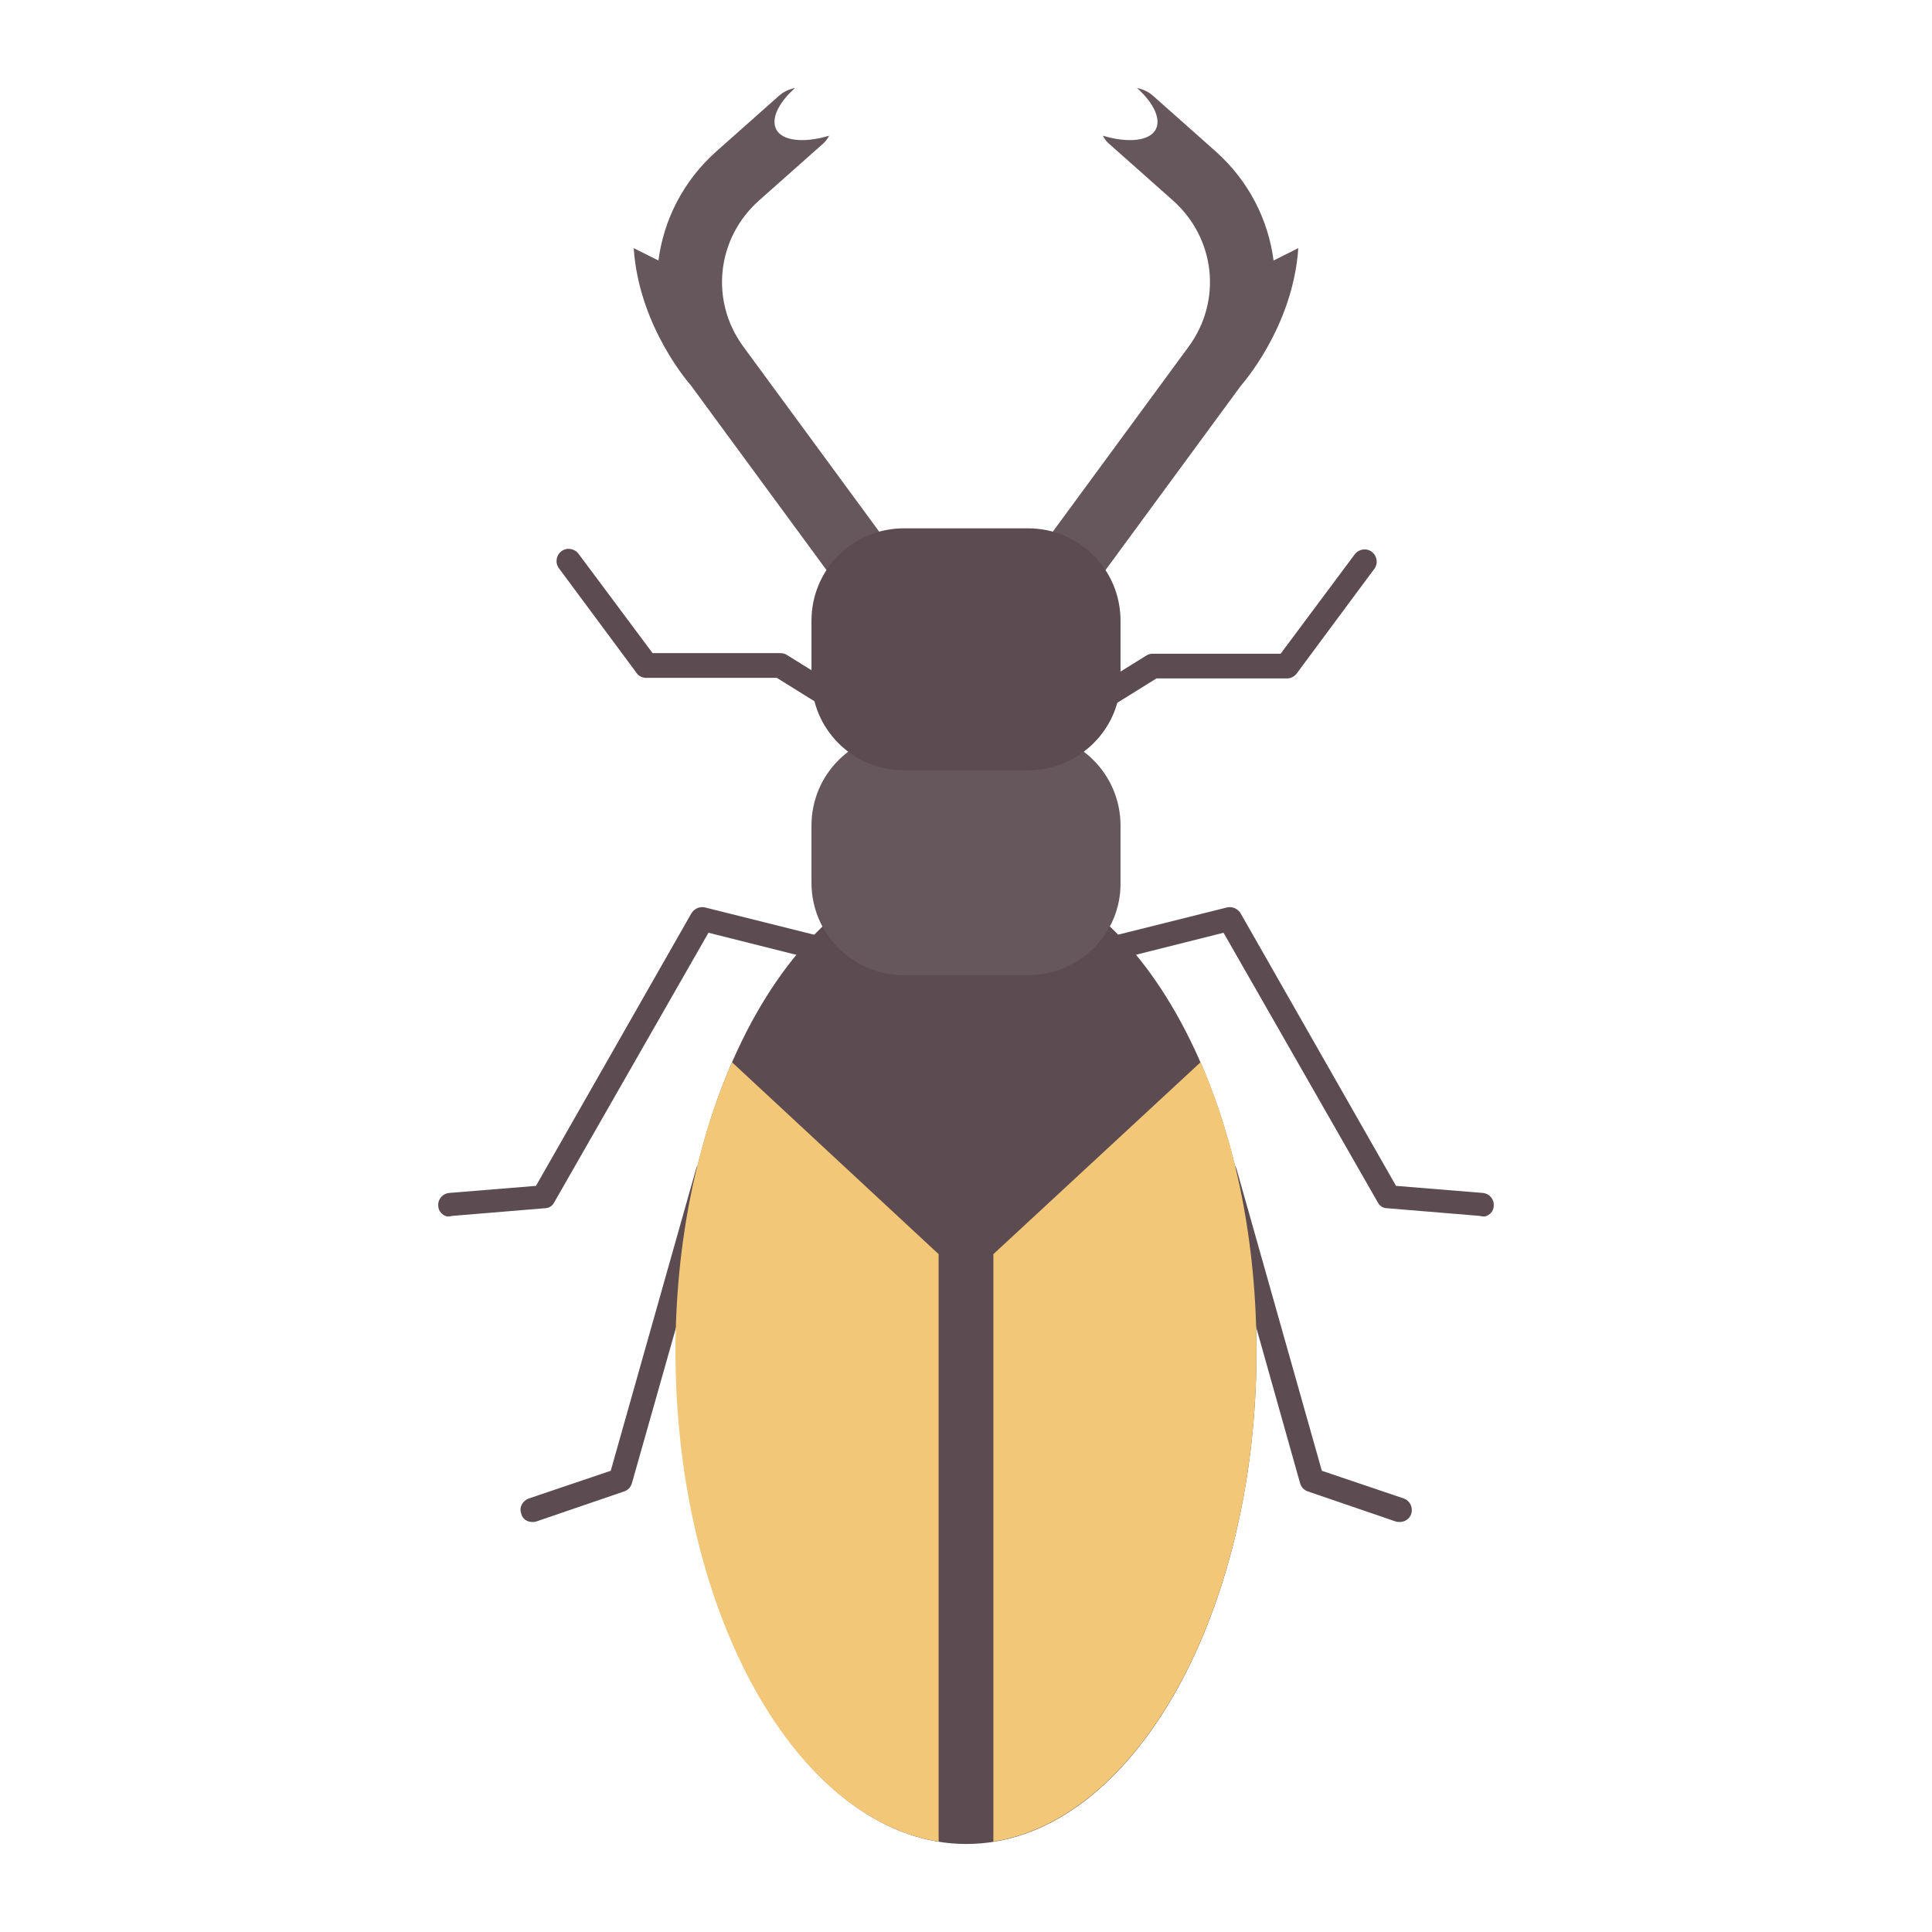 <?xml version="1.0" encoding="UTF-8" standalone="no" ?>
<!DOCTYPE svg PUBLIC "-//W3C//DTD SVG 1.1//EN" "http://www.w3.org/Graphics/SVG/1.1/DTD/svg11.dtd">
<svg xmlns="http://www.w3.org/2000/svg" xmlns:xlink="http://www.w3.org/1999/xlink" version="1.1" width="640" height="640" viewBox="0 0 640 640" xml:space="preserve">
<desc>Created with Fabric.js 4.6.0</desc>
<defs>
</defs>
<g transform="matrix(1.95 0 0 1.95 320 320)" id="vRk9gGnLDUxMJcPWnH5uj"  >
<g style="" vector-effect="non-scaling-stroke"   >
		<g transform="matrix(1 0 0 1 -40 -54.01)" id="Nu-A99MCvay-gJ-vcADJh"  >
<path style="stroke: none; stroke-width: 1; stroke-dasharray: none; stroke-linecap: butt; stroke-dashoffset: 0; stroke-linejoin: miter; stroke-miterlimit: 4; fill: rgb(92,75,81); fill-rule: nonzero; opacity: 1;" vector-effect="non-scaling-stroke"  transform=" translate(-1162.34, -636.24)" d="M 1189.8 653.1 C 1189.4 653.1 1189.1 653 1188.7 652.8 L 1170.2 641.3 L 1148 641.3 C 1147.4 641.3 1146.7 641 1146.4 640.5 L 1133.2 622.7 C 1132.5 621.8 1132.7 620.5 1133.6 619.8 C 1134.5 619.1 1135.8 619.3 1136.5 620.2 L 1149.1 637.1 L 1170.8 637.1 C 1171.2 637.1 1171.6 637.2 1171.9 637.4 L 1190.9 649.2 C 1191.9 649.8 1192.2 651.1 1191.6 652 C 1191.1 652.7 1190.4 653.1 1189.8 653.1 z" stroke-linecap="round" />
</g>
		<g transform="matrix(1 0 0 1 40.21 -53.96)" id="pYxfdqjQv1Zv_iTeNJbu3"  >
<path style="stroke: none; stroke-width: 1; stroke-dasharray: none; stroke-linecap: butt; stroke-dashoffset: 0; stroke-linejoin: miter; stroke-miterlimit: 4; fill: rgb(92,75,81); fill-rule: nonzero; opacity: 1;" vector-effect="non-scaling-stroke"  transform=" translate(-1242.56, -636.29)" d="M 1215 653.1 C 1214.3 653.1 1213.6 652.8 1213.3 652.1 C 1212.7 651.1 1213 649.9 1214 649.3 L 1233 637.5 C 1233.3 637.3 1233.7 637.2 1234.1 637.2 L 1255.8 637.2 L 1268.4 620.3 C 1269.1 619.4 1270.4 619.2 1271.3 619.9 C 1272.2 620.6 1272.4 621.9 1271.7 622.8 L 1258.5 640.6 C 1258.1 641.1 1257.5 641.4 1256.9 641.4 L 1234.7 641.4 L 1216.2 652.9 C 1215.7 653 1215.3 653.1 1215 653.1 z" stroke-linecap="round" />
</g>
		<g transform="matrix(1 0 0 1 -38.16 57.1)" id="oIP5eS_zxFVM46BSOrCRd"  >
<path style="stroke: none; stroke-width: 1; stroke-dasharray: none; stroke-linecap: butt; stroke-dashoffset: 0; stroke-linejoin: miter; stroke-miterlimit: 4; fill: rgb(92,75,81); fill-rule: nonzero; opacity: 1;" vector-effect="non-scaling-stroke"  transform=" translate(-1164.19, -747.35)" d="M 1128.7 784.7 C 1127.8 784.7 1127 784.2 1126.8 783.3 C 1126.4 782.2 1127 781.1 1128.1 780.7 L 1142 776 L 1156.5 724.7 C 1156.7 723.8 1157.6 723.2 1158.5 723.2 L 1177.9 723.2 L 1198.6 710.3 C 1199.6 709.7 1200.8 710 1201.4 711 C 1202 712 1201.7 713.2 1200.7 713.8 L 1179.5 727 C 1179.2 727.2 1178.8 727.3 1178.4 727.3 L 1160 727.3 L 1145.6 778.1 C 1145.4 778.8 1144.9 779.3 1144.3 779.5 L 1129.4 784.6 C 1129.1 784.7 1128.9 784.7 1128.7 784.7 z" stroke-linecap="round" />
</g>
		<g transform="matrix(1 0 0 1 38.24 57.1)" id="77oT-eP2fkz7s9Sx-7EVM"  >
<path style="stroke: none; stroke-width: 1; stroke-dasharray: none; stroke-linecap: butt; stroke-dashoffset: 0; stroke-linejoin: miter; stroke-miterlimit: 4; fill: rgb(92,75,81); fill-rule: nonzero; opacity: 1;" vector-effect="non-scaling-stroke"  transform=" translate(-1240.59, -747.35)" d="M 1276 784.7 C 1275.8 784.7 1275.6 784.7 1275.3 784.6 L 1260.4 779.5 C 1259.8 779.3 1259.3 778.8 1259.1 778.1 L 1244.8 727.3 L 1226.4 727.3 C 1226 727.3 1225.6 727.2 1225.3 727 L 1204.1 713.8 C 1203.1 713.2 1202.8 711.9 1203.4 711 C 1204 710 1205.3 709.7 1206.2 710.3 L 1226.9 723.2 L 1246.3 723.2 C 1247.2 723.2 1248 723.8 1248.3 724.7 L 1262.8 776 L 1276.7 780.7 C 1277.8 781.1 1278.3 782.2 1278 783.3 C 1277.7 784.2 1276.9 784.7 1276 784.7 z" stroke-linecap="round" />
</g>
		<g transform="matrix(1 0 0 1 -44.61 14.86)" id="g9OvSgL0UhXG6Q3-Diugk"  >
<path style="stroke: none; stroke-width: 1; stroke-dasharray: none; stroke-linecap: butt; stroke-dashoffset: 0; stroke-linejoin: miter; stroke-miterlimit: 4; fill: rgb(92,75,81); fill-rule: nonzero; opacity: 1;" vector-effect="non-scaling-stroke"  transform=" translate(-1157.74, -705.11)" d="M 1114.2 732.8 C 1113.4 732.6 1112.7 731.9 1112.7 731 C 1112.6 729.9 1113.4 728.9 1114.6 728.8 L 1129.3 727.6 L 1155.7 681.3 C 1156.2 680.5 1157.1 680.1 1158 680.3 L 1176.8 685 L 1200.1 677.5 C 1201.2 677.2 1202.3 677.7 1202.7 678.8 C 1203 679.9 1202.5 681 1201.4 681.4 L 1177.6 689.1 C 1177.2 689.2 1176.8 689.2 1176.5 689.1 L 1158.6 684.6 L 1132.4 730.4 C 1132.1 731 1131.5 731.4 1130.8 731.4 L 1115.1 732.7 C 1114.7 732.8 1114.4 732.8 1114.2 732.8 z" stroke-linecap="round" />
</g>
		<g transform="matrix(1 0 0 1 44.61 14.86)" id="MnPGZqlG77mVyRFC2L9To"  >
<path style="stroke: none; stroke-width: 1; stroke-dasharray: none; stroke-linecap: butt; stroke-dashoffset: 0; stroke-linejoin: miter; stroke-miterlimit: 4; fill: rgb(92,75,81); fill-rule: nonzero; opacity: 1;" vector-effect="non-scaling-stroke"  transform=" translate(-1246.96, -705.11)" d="M 1290.5 732.8 C 1291.3 732.6 1292 731.9 1292 731 C 1292.1 729.9 1291.3 728.9 1290.1 728.8 L 1275.4 727.6 L 1249 681.3 C 1248.5 680.5 1247.6 680.1 1246.7 680.3 L 1227.9 685 L 1204.6 677.5 C 1203.5 677.2 1202.4 677.7 1202 678.8 C 1201.7 679.9 1202.2 681 1203.3 681.4 L 1227.1 689.1 C 1227.5 689.2 1227.9 689.2 1228.2 689.1 L 1246.1 684.6 L 1272.3 730.4 C 1272.6 731 1273.2 731.4 1273.9 731.4 L 1289.6 732.7 C 1290 732.8 1290.3 732.8 1290.5 732.8 z" stroke-linecap="round" />
</g>
		<g transform="matrix(1 0 0 1 -30.86 -101.3)" id="DuZ3_zmbZpLWaHX41B2o-"  >
<path style="stroke: none; stroke-width: 1; stroke-dasharray: none; stroke-linecap: butt; stroke-dashoffset: 0; stroke-linejoin: miter; stroke-miterlimit: 4; fill: rgb(102,87,93); fill-rule: nonzero; opacity: 1;" vector-effect="non-scaling-stroke"  transform=" translate(-1171.49, -588.95)" d="M 1196 627.9 L 1164.5 585 C 1158.8 577.2 1160 566.6 1167.2 560.2 L 1177.9 550.7 C 1178.4 550.3 1178.8 549.8 1179.1 549.2 C 1174.8 550.5 1171.1 550.1 1170.1 548.1 C 1169.2 546.3 1170.5 543.6 1173.3 541.1 C 1172.3 541.3 1171.4 541.7 1170.6 542.4 L 1159.9 551.9 C 1154.3 556.9 1151 563.5 1150.1 570.4 L 1145.9 568.3 C 1146.8 581.8 1155.6 591.6 1155.6 591.6 L 1187.1 634.5 C 1188.2 636 1189.9 636.8 1191.6 636.8 C 1192.7 636.8 1193.9 636.4 1194.9 635.7 C 1197.3 633.9 1197.8 630.4 1196 627.9 z" stroke-linecap="round" />
</g>
		<g transform="matrix(1 0 0 1 30.86 -101.3)" id="bb6nyO_EBYwKv3aOLzVZv"  >
<path style="stroke: none; stroke-width: 1; stroke-dasharray: none; stroke-linecap: butt; stroke-dashoffset: 0; stroke-linejoin: miter; stroke-miterlimit: 4; fill: rgb(102,87,93); fill-rule: nonzero; opacity: 1;" vector-effect="non-scaling-stroke"  transform=" translate(-1233.21, -588.95)" d="M 1208.7 627.9 L 1240.2 585 C 1245.9 577.2 1244.7 566.6 1237.5 560.2 L 1226.8 550.7 C 1226.3 550.3 1225.9 549.8 1225.6 549.2 C 1229.9 550.5 1233.6 550.1 1234.6 548.1 C 1235.5 546.3 1234.2 543.6 1231.4 541.1 C 1232.4 541.3 1233.3 541.7 1234.1 542.4 L 1244.8 551.9 C 1250.4 556.9 1253.7 563.5 1254.6 570.4 L 1258.8 568.3 C 1257.9 581.8 1249.1 591.6 1249.1 591.6 L 1217.6 634.5 C 1216.5 636 1214.8 636.8 1213.1 636.8 C 1212 636.8 1210.8 636.4 1209.8 635.7 C 1207.4 633.9 1206.9 630.4 1208.7 627.9 z" stroke-linecap="round" />
</g>
		<g transform="matrix(1 0 0 1 0.05 65.8)" id="4v2PyMGRD-fv4Jws5oOFO"  >
<path style="stroke: none; stroke-width: 1; stroke-dasharray: none; stroke-linecap: butt; stroke-dashoffset: 0; stroke-linejoin: miter; stroke-miterlimit: 4; fill: rgb(92,75,81); fill-rule: nonzero; opacity: 1;" vector-effect="non-scaling-stroke"  transform=" translate(-1202.4, -756.05)" d="M 1251.7 755.7 C 1251.7 801.7 1229.6 839.4 1202.4 839.4 C 1175.2 839.4 1153.1 801.8 1153.1 755.7 C 1153.1 709.6 1175.2 672.7 1202.4 672.7 C 1229.6 672.7 1251.7 709.7 1251.7 755.7 z" stroke-linecap="round" />
</g>
		<g transform="matrix(1 0 0 1 0 -19)" id="UTWqZBTmwLCuBmXiCH_YV"  >
<path style="stroke: none; stroke-width: 1; stroke-dasharray: none; stroke-linecap: butt; stroke-dashoffset: 0; stroke-linejoin: miter; stroke-miterlimit: 4; fill: rgb(102,87,93); fill-rule: nonzero; opacity: 1;" vector-effect="non-scaling-stroke"  transform=" translate(-1202.35, -671.25)" d="M 1212.9 691.8 L 1191.8 691.8 C 1183.1 691.8 1176.1 684.8 1176.1 676.1 L 1176.1 666.4 C 1176.1 657.7 1183.1 650.7 1191.8 650.7 L 1212.9 650.7 C 1221.6 650.7 1228.6 657.7 1228.6 666.4 L 1228.6 676.1 C 1228.7 684.8 1221.6 691.8 1212.9 691.8 z" stroke-linecap="round" />
</g>
		<g transform="matrix(1 0 0 1 0 -53.8)" id="SmcM8c9RSNp4X8Ys3W84z"  >
<path style="stroke: none; stroke-width: 1; stroke-dasharray: none; stroke-linecap: butt; stroke-dashoffset: 0; stroke-linejoin: miter; stroke-miterlimit: 4; fill: rgb(92,75,81); fill-rule: nonzero; opacity: 1;" vector-effect="non-scaling-stroke"  transform=" translate(-1202.35, -636.45)" d="M 1212.9 657 L 1191.8 657 C 1183.1 657 1176.1 650 1176.1 641.3 L 1176.1 631.6 C 1176.1 622.9 1183.1 615.9 1191.8 615.9 L 1212.9 615.9 C 1221.6 615.9 1228.6 622.9 1228.6 631.6 L 1228.6 641.3 C 1228.7 649.9 1221.6 657 1212.9 657 z" stroke-linecap="round" />
</g>
		<g transform="matrix(1 0 0 1 -27 82.55)" id="71F_7pKi6Y6AltfV8DhuI"  >
<path style="stroke: none; stroke-width: 1; stroke-dasharray: none; stroke-linecap: butt; stroke-dashoffset: 0; stroke-linejoin: miter; stroke-miterlimit: 4; fill: rgb(242,199,119); fill-rule: nonzero; opacity: 1;" vector-effect="non-scaling-stroke"  transform=" translate(-1175.35, -772.8)" d="M 1153 755.7 C 1153 799.1 1172.6 835 1197.7 839 L 1197.7 739.2 L 1162.6 706.6 C 1156.6 720.3 1153 737.3 1153 755.7 z" stroke-linecap="round" />
</g>
		<g transform="matrix(1 0 0 1 27 82.55)" id="mq7mp4IR-R-IiAcISwEUx"  >
<path style="stroke: none; stroke-width: 1; stroke-dasharray: none; stroke-linecap: butt; stroke-dashoffset: 0; stroke-linejoin: miter; stroke-miterlimit: 4; fill: rgb(242,199,119); fill-rule: nonzero; opacity: 1;" vector-effect="non-scaling-stroke"  transform=" translate(-1229.35, -772.8)" d="M 1207 739.2 L 1207 839 C 1232 835 1251.7 799.1 1251.7 755.7 C 1251.7 737.3 1248.2 720.3 1242.2 706.6 L 1207 739.2 z" stroke-linecap="round" />
</g>
</g>
</g>
</svg>